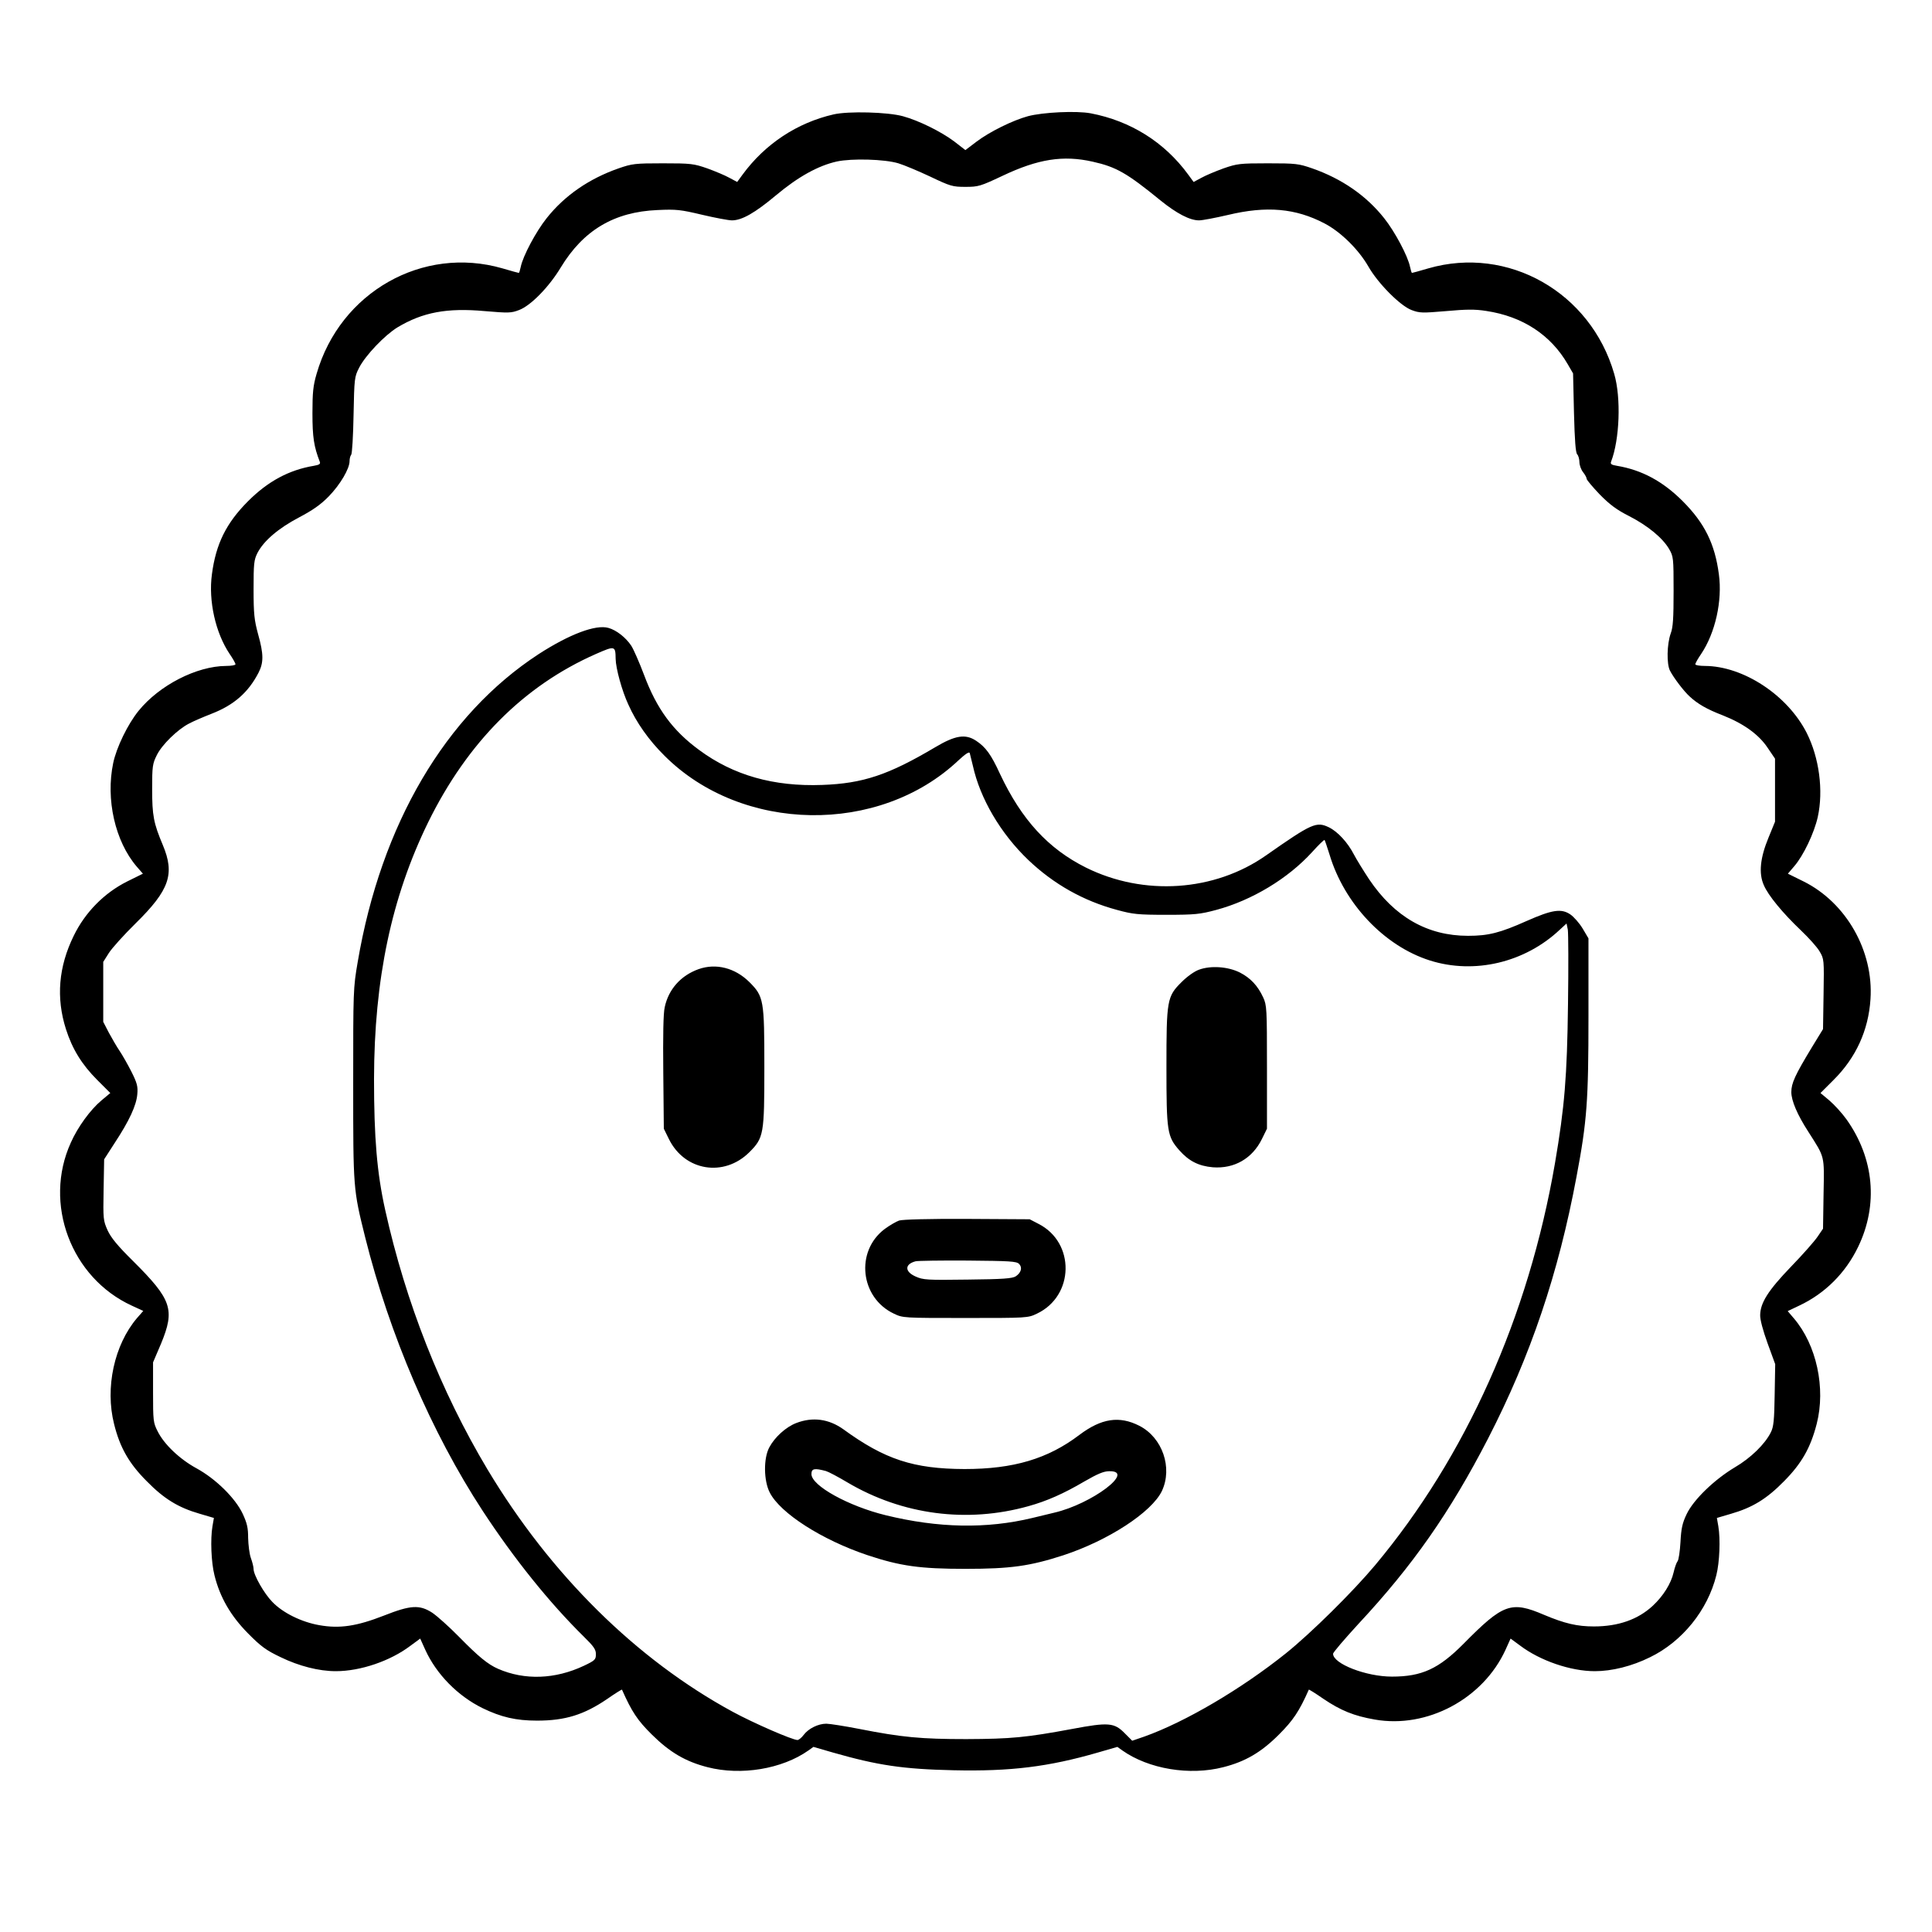 <?xml version="1.0" standalone="no"?>
<!DOCTYPE svg PUBLIC "-//W3C//DTD SVG 20010904//EN"
 "http://www.w3.org/TR/2001/REC-SVG-20010904/DTD/svg10.dtd">
<svg version="1.0" xmlns="http://www.w3.org/2000/svg"
 width="2048pt" height="2048pt" viewBox="0 0 2048 2048"
 preserveAspectRatio="xMidYMid meet">
<g transform="translate(0,2048) scale(0.192,-0.192)"
fill="#000000" stroke="none">
<path d="M4602 10035 c-201 -46 -378 -163 -502 -332 l-30 -41 -43 23 c-23 13
-78 36 -122 52 -75 26 -90 28 -245 28 -155 0 -170 -2 -245 -28 -163 -57 -298
-150 -397 -275 -59 -74 -131 -209 -143 -269 -4 -18 -8 -33 -11 -33 -2 0 -43
11 -90 25 -440 127 -896 -131 -1026 -582 -19 -65 -23 -102 -23 -218 0 -132 8
-184 41 -269 4 -11 -4 -16 -33 -21 -138 -23 -254 -86 -363 -195 -121 -121
-178 -236 -200 -404 -20 -147 20 -324 98 -440 18 -26 32 -51 32 -57 0 -5 -24
-9 -52 -9 -163 -1 -369 -107 -483 -248 -60 -74 -122 -202 -140 -288 -42 -200
10 -432 130 -572 l34 -39 -87 -43 c-126 -63 -232 -170 -295 -300 -84 -171 -98
-342 -43 -515 35 -110 88 -196 173 -281 l72 -72 -49 -41 c-61 -51 -131 -147
-169 -233 -153 -336 1 -746 337 -900 l63 -29 -35 -40 c-125 -147 -177 -384
-126 -585 32 -129 82 -217 180 -315 96 -98 175 -146 293 -180 l78 -23 -8 -46
c-12 -71 -7 -199 11 -270 30 -122 90 -225 185 -321 72 -73 101 -94 181 -132
101 -49 211 -77 304 -77 136 0 301 56 413 141 l53 39 28 -62 c62 -136 180
-255 316 -322 103 -50 185 -69 301 -69 155 0 259 32 388 120 43 30 80 53 81
51 54 -122 86 -170 165 -248 99 -98 186 -149 307 -180 186 -48 412 -10 557 92
l28 20 107 -31 c248 -71 389 -92 667 -98 314 -7 524 19 797 98 l107 31 28 -20
c145 -102 371 -140 557 -92 122 31 209 82 307 180 78 78 112 128 165 248 1 2
38 -21 81 -51 95 -64 168 -94 283 -114 289 -51 598 114 722 385 l28 62 53 -39
c110 -83 278 -141 412 -141 94 0 204 27 305 77 177 86 318 259 366 453 18 71
23 199 11 270 l-8 46 78 23 c118 34 197 82 293 180 97 98 146 184 180 316 51
198 -1 437 -126 583 l-34 40 63 30 c143 67 257 181 326 325 112 232 88 489
-64 703 -25 35 -68 82 -95 105 l-49 41 72 72 c124 123 193 275 204 446 18 266
-134 533 -369 650 l-87 43 35 41 c51 59 110 183 130 272 32 146 8 327 -61 464
-106 209 -350 369 -562 370 -29 0 -53 4 -53 9 0 6 14 31 32 57 78 116 118 293
98 440 -22 168 -79 283 -200 404 -109 109 -225 172 -363 195 -31 5 -37 10 -32
23 47 122 56 352 17 485 -130 450 -586 709 -1026 582 -47 -14 -88 -25 -90 -25
-3 0 -7 15 -11 33 -12 60 -84 195 -143 269 -99 125 -234 218 -397 275 -75 26
-90 28 -245 28 -155 0 -170 -2 -245 -28 -44 -16 -99 -39 -122 -52 l-43 -23
-30 41 c-131 179 -318 296 -538 338 -79 15 -265 6 -347 -16 -84 -23 -210 -85
-283 -140 l-62 -47 -62 48 c-72 54 -195 115 -283 139 -83 23 -301 29 -383 10z
m358 -270 c30 -9 109 -42 175 -73 113 -54 125 -57 195 -57 71 0 82 3 205 61
196 93 335 115 498 78 130 -29 189 -63 373 -213 90 -73 163 -111 214 -111 19
0 91 14 160 30 213 51 373 37 533 -47 90 -47 188 -144 242 -238 53 -93 175
-216 238 -240 45 -17 59 -17 190 -6 112 10 159 11 222 1 201 -30 357 -132 451
-295 l29 -50 5 -217 c4 -155 9 -221 18 -230 6 -6 12 -26 12 -42 0 -17 9 -42
20 -56 11 -14 20 -30 20 -37 0 -6 33 -45 72 -86 56 -57 94 -85 163 -120 103
-53 184 -120 220 -181 24 -42 25 -48 25 -233 0 -149 -3 -200 -16 -234 -21 -59
-23 -168 -4 -205 20 -39 76 -113 108 -142 44 -41 95 -71 184 -105 116 -46 199
-106 248 -180 l40 -59 0 -174 0 -174 -36 -88 c-46 -111 -55 -197 -26 -262 24
-57 105 -155 205 -250 43 -41 90 -93 103 -116 25 -42 25 -46 22 -236 l-3 -193
-63 -103 c-92 -152 -112 -196 -112 -245 0 -47 33 -125 94 -219 92 -145 88
-126 84 -342 l-3 -193 -30 -44 c-16 -24 -82 -99 -147 -166 -126 -131 -169
-199 -170 -267 -1 -25 16 -87 41 -156 l42 -115 -3 -170 c-2 -139 -6 -177 -21
-206 -32 -65 -111 -142 -198 -193 -114 -68 -229 -179 -267 -259 -24 -50 -30
-79 -34 -154 -3 -51 -10 -99 -16 -106 -6 -7 -16 -35 -22 -62 -14 -61 -57 -130
-115 -184 -82 -76 -191 -114 -325 -114 -92 0 -161 16 -275 64 -182 78 -226 62
-445 -160 -137 -138 -230 -181 -395 -181 -143 0 -325 71 -325 126 0 8 63 81
139 164 302 324 507 618 717 1025 235 457 388 910 488 1445 58 307 66 420 66
885 l0 431 -32 54 c-18 30 -49 65 -68 78 -50 34 -101 26 -241 -36 -148 -66
-212 -82 -324 -82 -224 0 -406 104 -546 312 -33 50 -71 112 -84 137 -34 66
-89 126 -138 150 -69 33 -93 23 -347 -155 -285 -200 -675 -226 -995 -67 -208
104 -355 264 -474 517 -49 107 -79 148 -132 183 -59 39 -115 30 -226 -36 -258
-153 -399 -200 -623 -208 -268 -10 -491 53 -680 193 -146 107 -234 227 -304
414 -26 69 -58 142 -71 162 -30 45 -82 86 -126 98 -70 20 -215 -35 -384 -144
-516 -336 -871 -941 -1000 -1700 -25 -145 -25 -158 -25 -674 0 -580 0 -580 66
-846 135 -539 366 -1078 649 -1511 173 -264 368 -507 559 -695 54 -53 66 -70
66 -96 0 -30 -5 -35 -66 -64 -159 -75 -327 -81 -474 -17 -57 25 -109 68 -215
176 -55 56 -122 116 -149 134 -70 45 -119 42 -266 -16 -151 -59 -245 -73 -357
-53 -98 17 -202 68 -260 129 -45 46 -103 148 -103 181 0 12 -7 39 -15 61 -8
22 -14 72 -15 110 0 57 -6 82 -30 134 -41 87 -149 193 -255 251 -92 50 -179
132 -215 205 -24 47 -25 59 -25 215 l0 165 44 103 c78 189 60 243 -155 457
-85 84 -121 128 -140 169 -24 54 -25 62 -22 224 l3 168 58 90 c81 123 120 208
125 269 4 44 -1 62 -33 126 -21 41 -50 92 -65 114 -15 22 -41 67 -59 100 l-31
60 0 166 0 165 31 49 c17 27 84 101 148 164 187 184 217 272 150 432 -51 121
-59 163 -59 310 0 125 2 139 26 187 28 57 115 142 178 174 22 12 78 36 124 54
124 48 203 118 259 226 29 56 29 103 -2 213 -21 78 -25 111 -25 248 0 141 2
162 21 200 35 68 116 137 230 197 76 40 120 71 164 116 64 66 115 153 115 195
0 14 4 29 9 35 5 5 11 104 13 219 4 204 5 211 31 262 35 68 141 179 211 222
140 84 274 109 483 90 131 -11 145 -11 189 6 64 24 165 127 230 235 125 206
295 307 534 317 104 5 128 2 246 -26 72 -17 147 -31 165 -31 55 0 127 41 244
139 122 102 232 163 335 186 83 18 264 13 340 -10z m-1561 -2736 c1 -53 35
-177 70 -252 44 -99 113 -197 200 -283 427 -427 1185 -439 1623 -25 39 36 59
49 62 40 2 -8 10 -39 17 -69 40 -182 153 -375 307 -522 140 -133 303 -225 489
-275 88 -24 115 -27 273 -27 158 0 185 3 275 27 197 53 396 173 529 319 36 40
67 70 69 67 2 -2 14 -38 27 -79 81 -272 302 -506 554 -586 246 -78 525 -12
718 170 l37 34 7 -34 c3 -19 4 -205 1 -412 -5 -400 -19 -568 -72 -878 -146
-847 -492 -1620 -993 -2219 -125 -149 -354 -375 -492 -486 -246 -197 -555
-379 -782 -460 l-67 -23 -41 41 c-58 59 -89 62 -291 24 -253 -47 -336 -55
-584 -56 -250 0 -356 10 -590 56 -82 16 -165 29 -183 29 -45 0 -99 -27 -125
-62 -11 -15 -27 -28 -34 -28 -28 0 -242 93 -358 156 -532 289 -1005 757 -1353
1337 -259 433 -452 923 -565 1432 -46 206 -62 401 -62 725 1 552 97 1004 299
1417 217 441 527 753 926 929 105 46 108 46 109 -27z M3857 5316 c-98 -35
-166 -111 -187 -210 -8 -33 -10 -157 -8 -361 l3 -310 28 -57 c87 -177 304
-212 444 -73 80 80 83 99 83 470 0 371 -3 390 -83 470 -79 78 -184 105 -280
71z M6620 5313 c-26 -9 -66 -38 -96 -68 -81 -80 -84 -99 -84 -470 0 -356 4
-383 71 -459 53 -60 107 -87 185 -94 118 -9 218 48 271 156 l28 57 0 340 c0
324 -1 342 -21 385 -30 65 -70 107 -128 137 -65 33 -161 40 -226 16z M4964
3928 c-17 -6 -53 -27 -80 -47 -163 -123 -135 -379 51 -467 50 -24 53 -24 395
-24 342 0 345 0 395 24 207 98 212 393 8 496 l-48 25 -345 2 c-214 1 -357 -3
-376 -9z m662 -239 c20 -20 12 -49 -18 -69 -19 -12 -71 -16 -265 -18 -225 -3
-246 -2 -288 17 -61 27 -61 68 0 84 11 3 140 5 287 4 233 -2 269 -4 284 -18z
M4396 2810 c-57 -22 -119 -78 -149 -135 -32 -60 -31 -183 3 -249 58 -114 288
-261 538 -345 183 -61 292 -76 542 -76 249 0 356 15 541 75 249 82 488 238
544 355 60 128 3 295 -125 360 -110 56 -209 41 -330 -50 -175 -133 -365 -189
-635 -189 -281 1 -440 53 -668 219 -81 58 -170 70 -261 35z m164 -265 c14 -4
67 -32 119 -63 303 -179 660 -226 999 -131 101 28 194 69 308 136 73 42 107
57 138 57 148 3 -96 -181 -304 -229 -8 -2 -62 -15 -120 -29 -253 -61 -520 -56
-810 15 -205 50 -410 163 -410 227 0 31 16 34 80 17z"/>
</g>
</svg>
